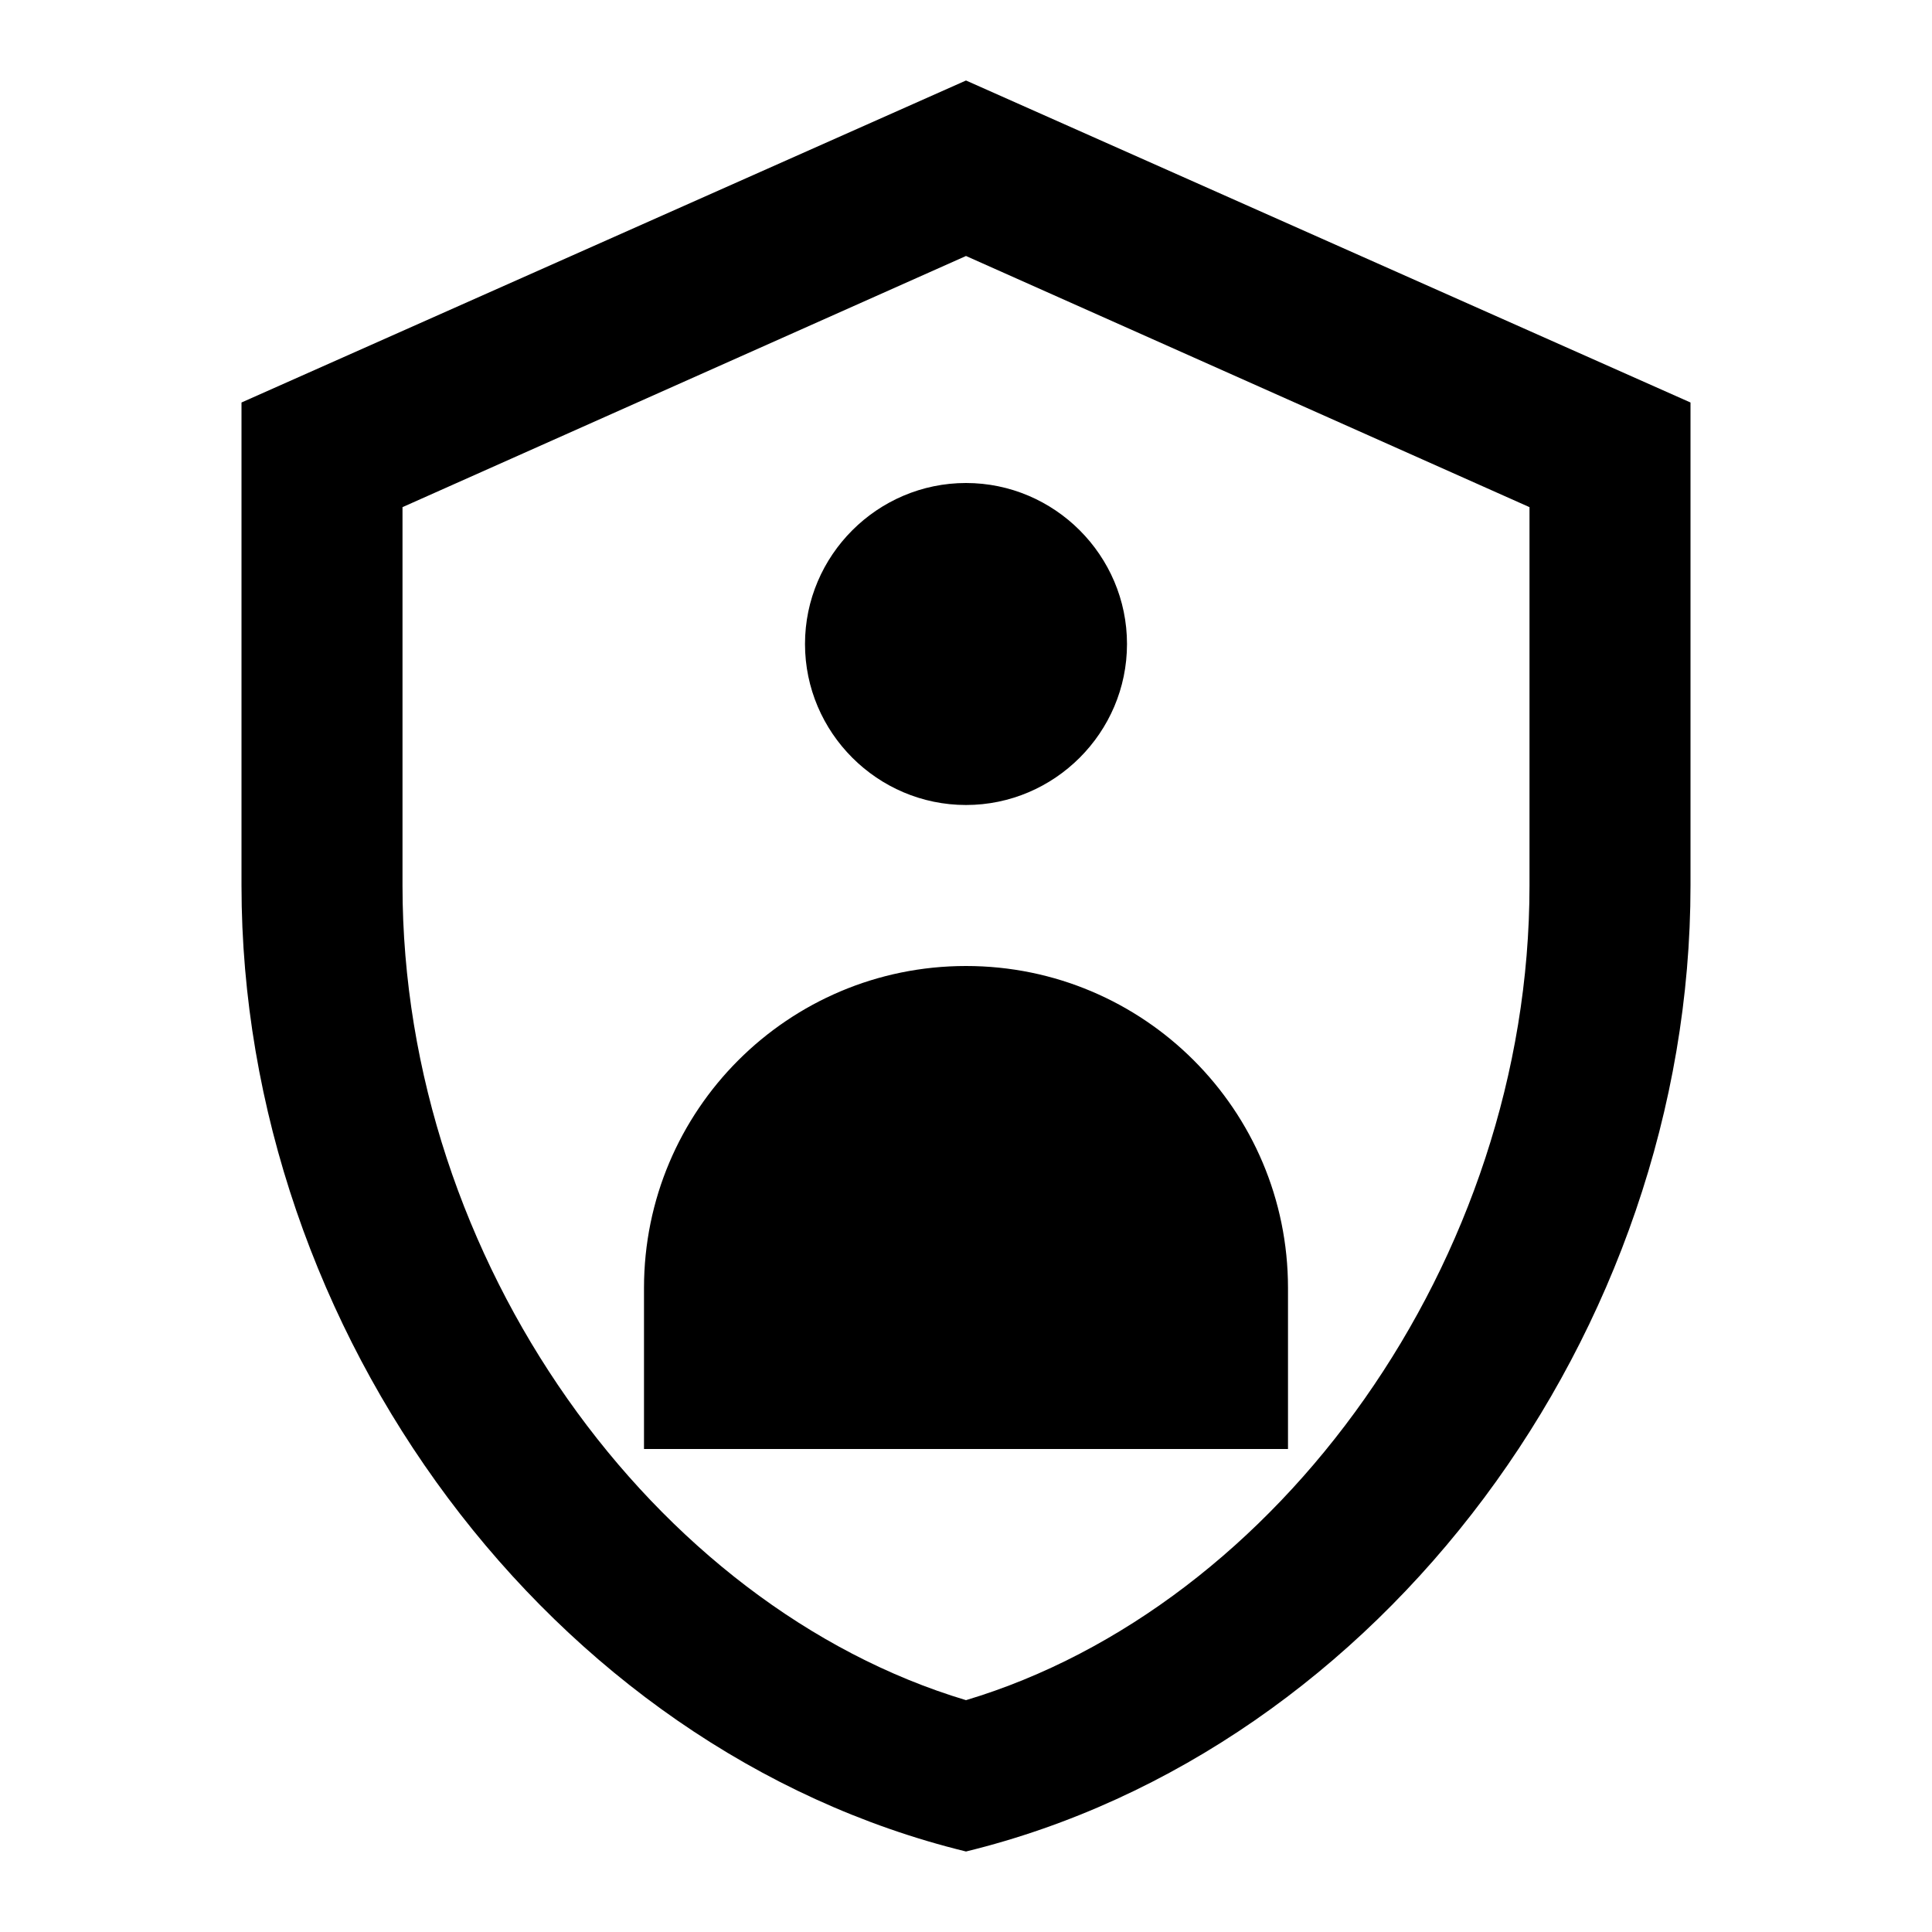 <?xml version="1.0" encoding="UTF-8"?>
<svg width="24" height="24" viewBox="0 0 24 24" fill="currentColor" xmlns="http://www.w3.org/2000/svg">
  <path d="M12 1L3 5v6c0 5.55 3.84 10.74 9 12 5.16-1.26 9-6.45 9-12V5l-9-4zm0 2.18l7 3.12v4.7c0 4.67-3.13 8.96-7 10.12-3.87-1.16-7-5.45-7-10.12V6.3l7-3.12zM12 6c-1.1 0-2 .9-2 2s.9 2 2 2 2-.9 2-2-.9-2-2-2zm0 6c-2.21 0-4 1.79-4 4v2h8v-2c0-2.21-1.79-4-4-4z"/>
</svg> 
